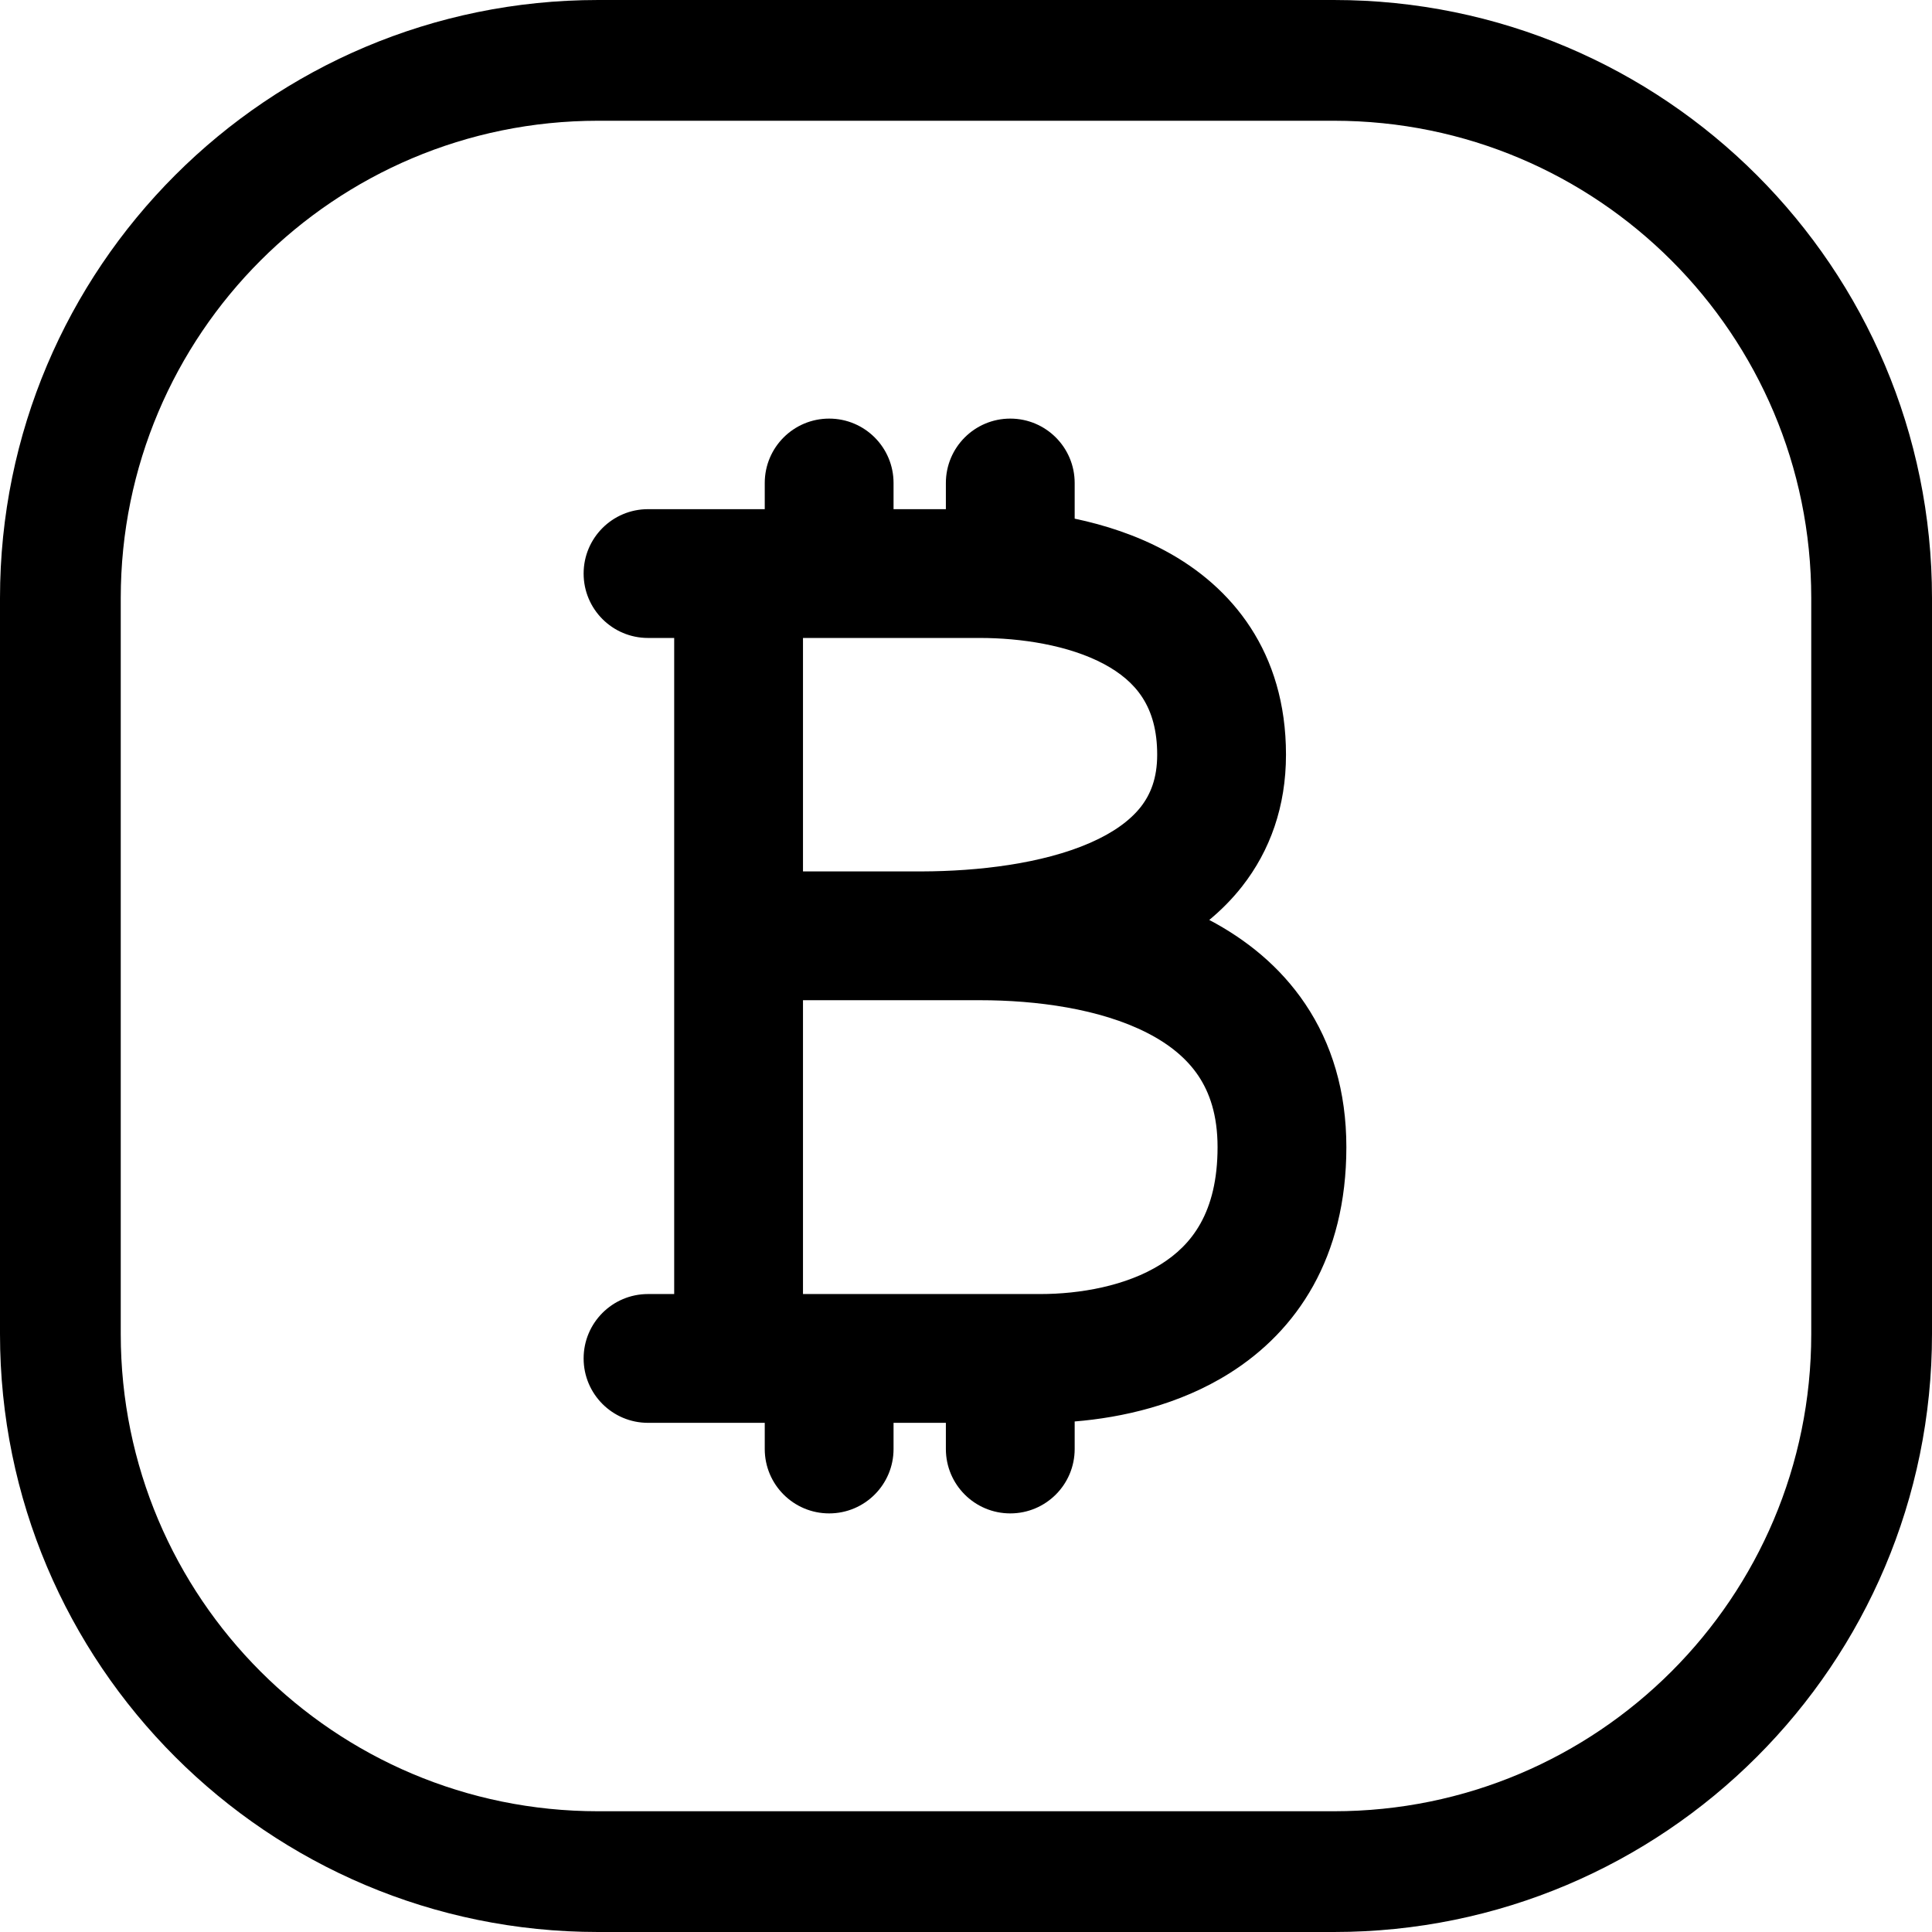 <svg width="24" height="24" viewBox="0 0 24 24" fill="none" xmlns="http://www.w3.org/2000/svg">
<path d="M8.05 6.325C7.608 6.325 7.25 6.683 7.25 7.125C7.25 7.567 7.608 7.925 8.05 7.925H8.375V16.075H8.05C7.608 16.075 7.25 16.433 7.25 16.875C7.25 17.317 7.608 17.675 8.05 17.675H9.5V18C9.5 18.442 9.858 18.8 10.3 18.8C10.742 18.8 11.1 18.442 11.1 18V17.675H11.75V18C11.75 18.442 12.108 18.8 12.55 18.8C12.992 18.8 13.35 18.442 13.35 18V17.658C13.937 17.61 14.647 17.453 15.272 17.06C16.113 16.532 16.725 15.621 16.725 14.25C16.725 13.558 16.545 12.963 16.214 12.471C15.898 12.001 15.472 11.665 15.022 11.428C15.169 11.306 15.307 11.168 15.43 11.011C15.778 10.567 15.975 10.017 15.975 9.375C15.975 8.1 15.304 7.288 14.476 6.843C14.115 6.648 13.726 6.522 13.35 6.443V6C13.35 5.558 12.992 5.2 12.55 5.2C12.108 5.2 11.75 5.558 11.75 6V6.325H11.1V6C11.1 5.558 10.742 5.2 10.3 5.2C9.858 5.2 9.5 5.558 9.5 6V6.325H8.05ZM11.451 10.825H9.975V7.925H12.175C12.674 7.925 13.273 8.012 13.718 8.251C14.108 8.462 14.375 8.775 14.375 9.375C14.375 9.67 14.291 9.87 14.171 10.024C14.041 10.189 13.835 10.342 13.542 10.47C12.948 10.73 12.152 10.823 11.451 10.825ZM11.454 12.425H12.175C12.872 12.425 13.662 12.53 14.249 12.83C14.532 12.974 14.744 13.152 14.886 13.363C15.024 13.569 15.125 13.848 15.125 14.25C15.125 15.067 14.799 15.468 14.421 15.705C13.989 15.977 13.409 16.075 12.925 16.075H9.975V12.425H11.425C11.435 12.425 11.444 12.425 11.454 12.425Z" fill="black"/>
<path d="M0 7.429V16.572C0 20.674 3.326 24 7.429 24H16.571C20.674 24 24 20.674 24 16.572V7.429C24 3.326 20.674 4.57764e-05 16.571 4.57764e-05H7.429C3.326 4.57764e-05 0 3.326 0 7.429ZM7.429 1.5H16.571C19.846 1.5 22.5 4.154 22.5 7.429V16.572C22.5 19.846 19.846 22.5 16.571 22.5H7.429C4.154 22.5 1.5 19.846 1.5 16.572V7.429C1.5 4.154 4.154 1.5 7.429 1.5Z" fill="black"/>
</svg>
